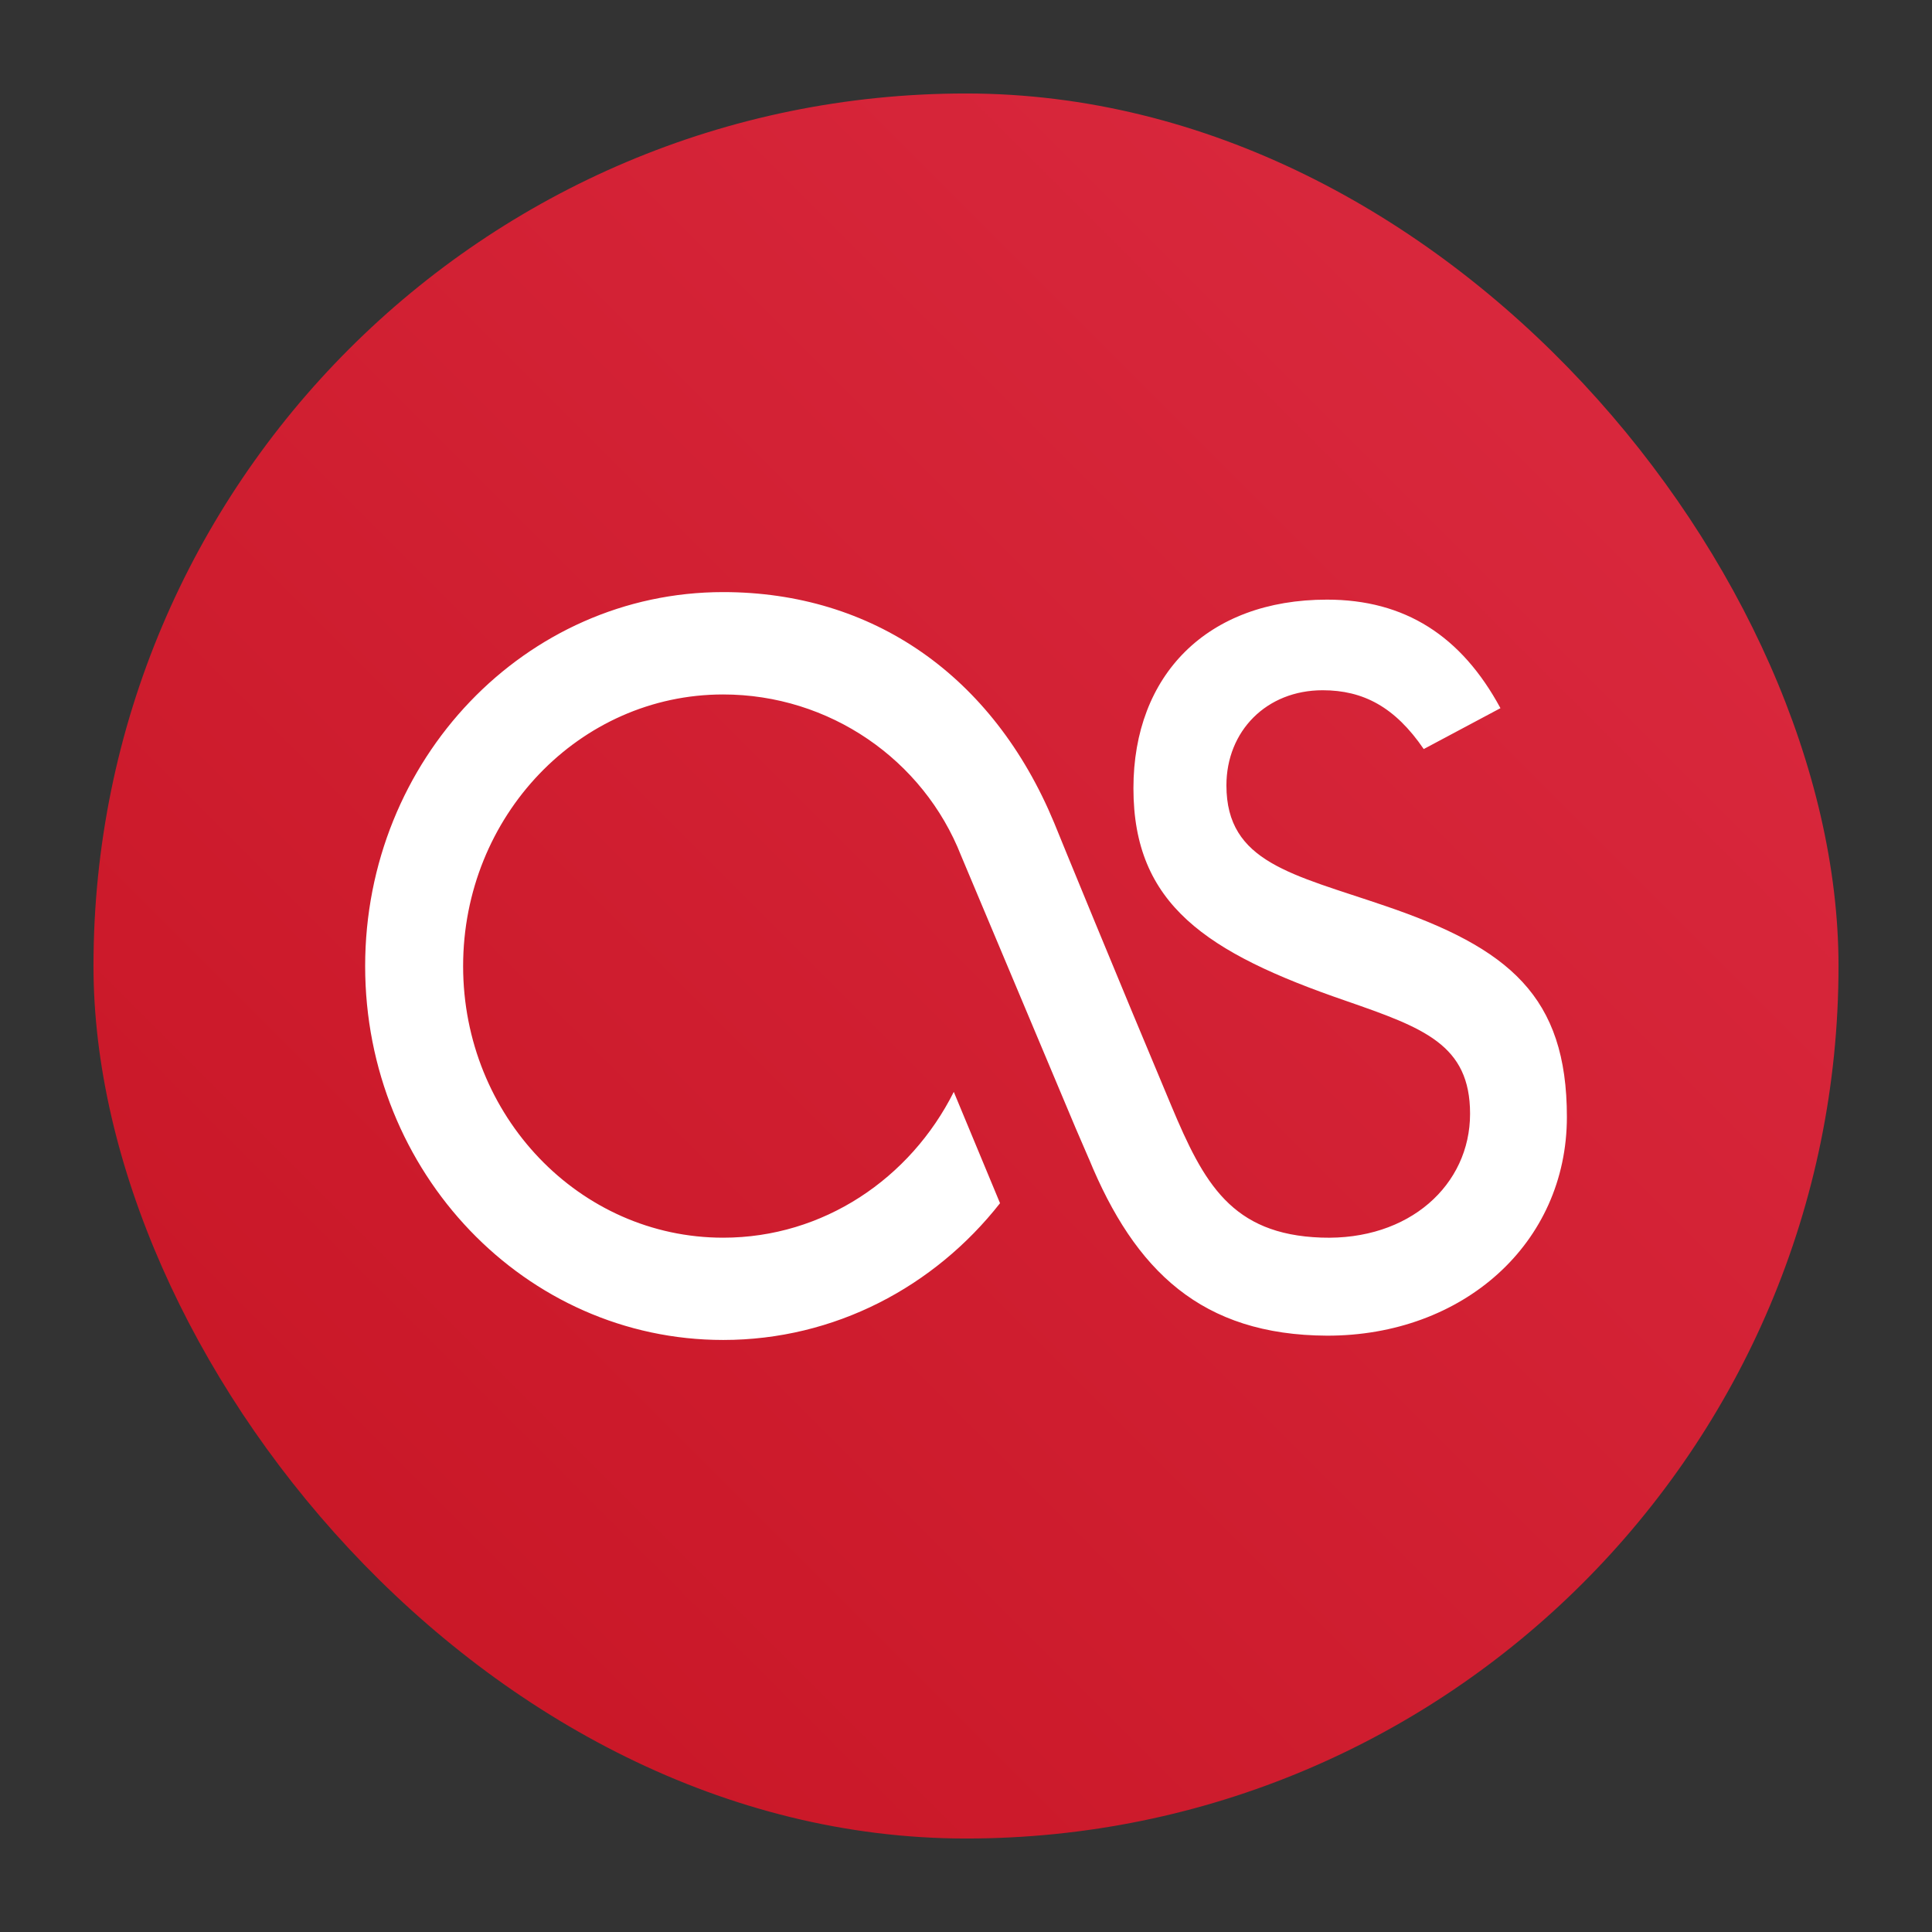 <?xml version="1.0" encoding="UTF-8" standalone="no"?>
<svg
   width="62"
   height="62"
   version="1.1"
   id="svg6"
   sodipodi:docname="goa-account-lastfm.svg"
   inkscape:version="1.4 (e7c3feb100, 2024-10-09)"
   xmlns:inkscape="http://www.inkscape.org/namespaces/inkscape"
   xmlns:sodipodi="http://sodipodi.sourceforge.net/DTD/sodipodi-0.dtd"
   xmlns:xlink="http://www.w3.org/1999/xlink"
   xmlns="http://www.w3.org/2000/svg"
   xmlns:svg="http://www.w3.org/2000/svg">
  <rect width="100%" height="100%" fill="#333333" stroke="none"/>
  <defs
     id="defs10">
    <linearGradient
       xlink:href="#c"
       id="linearGradient4151"
       gradientUnits="userSpaceOnUse"
       x1="4"
       y1="44"
       x2="44"
       y2="4"
       gradientTransform="matrix(1.05,0,0,1.05,-161.126,-69.849)" />
    <linearGradient
       id="c"
       y1="543.8"
       y2="509.8"
       gradientUnits="userSpaceOnUse"
       x2="0"
       gradientTransform="matrix(-1,0,0,1,817.14,0)">
      <stop
         stop-color="#c61423"
         id="stop10816" />
      <stop
         offset="1"
         stop-color="#dc2b41"
         id="stop10818" />
    </linearGradient>
    <linearGradient
       id="a-1"
       y1="32"
       y2="16"
       x2="0"
       gradientUnits="userSpaceOnUse"
       gradientTransform="matrix(1.687,0,0,1.687,-16.499,-16.498)">
      <stop
         stop-color="#f7abb2"
         id="stop10806-8" />
      <stop
         offset="1"
         stop-color="#f9dce0"
         id="stop10808-7" />
    </linearGradient>
    <linearGradient
       id="linearGradient4141">
      <stop
         style="stop-color:#de8787;stop-opacity:1"
         offset="0"
         id="stop7" />
      <stop
         style="stop-color:#ff2a2a;stop-opacity:1"
         offset="1"
         id="stop9" />
    </linearGradient>
    <linearGradient
       id="linearGradient4801">
      <stop
         style="stop-color:#000000;stop-opacity:1;"
         offset="0"
         id="stop176-3" />
      <stop
         style="stop-color:#000000;stop-opacity:0;"
         offset="1"
         id="stop178" />
    </linearGradient>
    <linearGradient
       id="c-3"
       y1="543.8"
       y2="509.8"
       gradientUnits="userSpaceOnUse"
       x2="0"
       gradientTransform="matrix(-1,0,0,1,817.14,0)">
      <stop
         stop-color="#c61423"
         id="stop10816-6" />
      <stop
         offset="1"
         stop-color="#dc2b41"
         id="stop10818-7" />
    </linearGradient>
    <linearGradient
       inkscape:collect="always"
       xlink:href="#c"
       id="linearGradient914"
       gradientUnits="userSpaceOnUse"
       gradientTransform="matrix(1.4,0,0,1.4,109.935,-78.755)"
       x1="4"
       y1="44"
       x2="44"
       y2="4" />
  </defs>
  <sodipodi:namedview
     id="namedview8"
     pagecolor="#ffffff"
     bordercolor="#000000"
     borderopacity="0.25"
     inkscape:showpageshadow="2"
     inkscape:pageopacity="0.0"
     inkscape:pagecheckerboard="0"
     inkscape:deskcolor="#d1d1d1"
     showgrid="false"
     inkscape:zoom="10.429825"
     inkscape:cx="20.374264"
     inkscape:cy="29.530697"
     inkscape:window-width="1920"
     inkscape:window-height="994"
     inkscape:window-x="0"
     inkscape:window-y="0"
     inkscape:window-maximized="1"
     inkscape:current-layer="svg6" />
  <g
     id="g1"
     transform="translate(-112.535,76.155)">
    <rect
       style="fill:url(#linearGradient914);fill-opacity:1;stroke:none;stroke-width:1.4"
       width="56"
       height="56"
       x="115.535"
       y="-73.155"
       ry="28"
       rx="28"
       id="rect16-5" />
    <path
       d="m 147.475,-38.976 -0.426,-0.987 -3.67,-8.729 c -1.212,-3.09 -4.233,-5.177 -7.638,-5.177 -4.608,0 -8.344,3.901 -8.344,8.718 0,4.811 3.737,8.715 8.344,8.715 3.217,0 6.007,-1.899 7.402,-4.679 l 1.484,3.572 c -2.105,2.681 -5.306,4.389 -8.885,4.389 -6.346,0 -11.489,-5.368 -11.489,-11.997 0,-6.628 5.143,-12.003 11.489,-12.003 4.789,0 8.656,2.669 10.622,7.404 0.147,0.368 2.077,5.076 3.761,9.083 1.04,2.479 1.928,4.127 4.813,4.228 2.826,0.101 4.773,-1.695 4.773,-3.973 0,-2.222 -1.487,-2.756 -3.986,-3.625 -4.493,-1.545 -6.817,-3.099 -6.817,-6.822 0,-3.631 2.365,-6.053 6.211,-6.053 2.501,0 4.313,1.163 5.567,3.483 l -2.462,1.312 c -0.924,-1.352 -1.944,-1.887 -3.244,-1.887 -1.805,0 -3.088,1.311 -3.088,3.054 0,2.476 2.12,2.849 5.081,3.862 3.992,1.356 5.845,2.908 5.845,6.776 0,4.066 -3.338,7.027 -7.699,7.02 -4.017,-0.019 -6.16,-2.069 -7.643,-5.684"
       fill="#ffffff"
       id="path4-3-3"
       style="stroke-width:0.438" />
  </g>
</svg>

